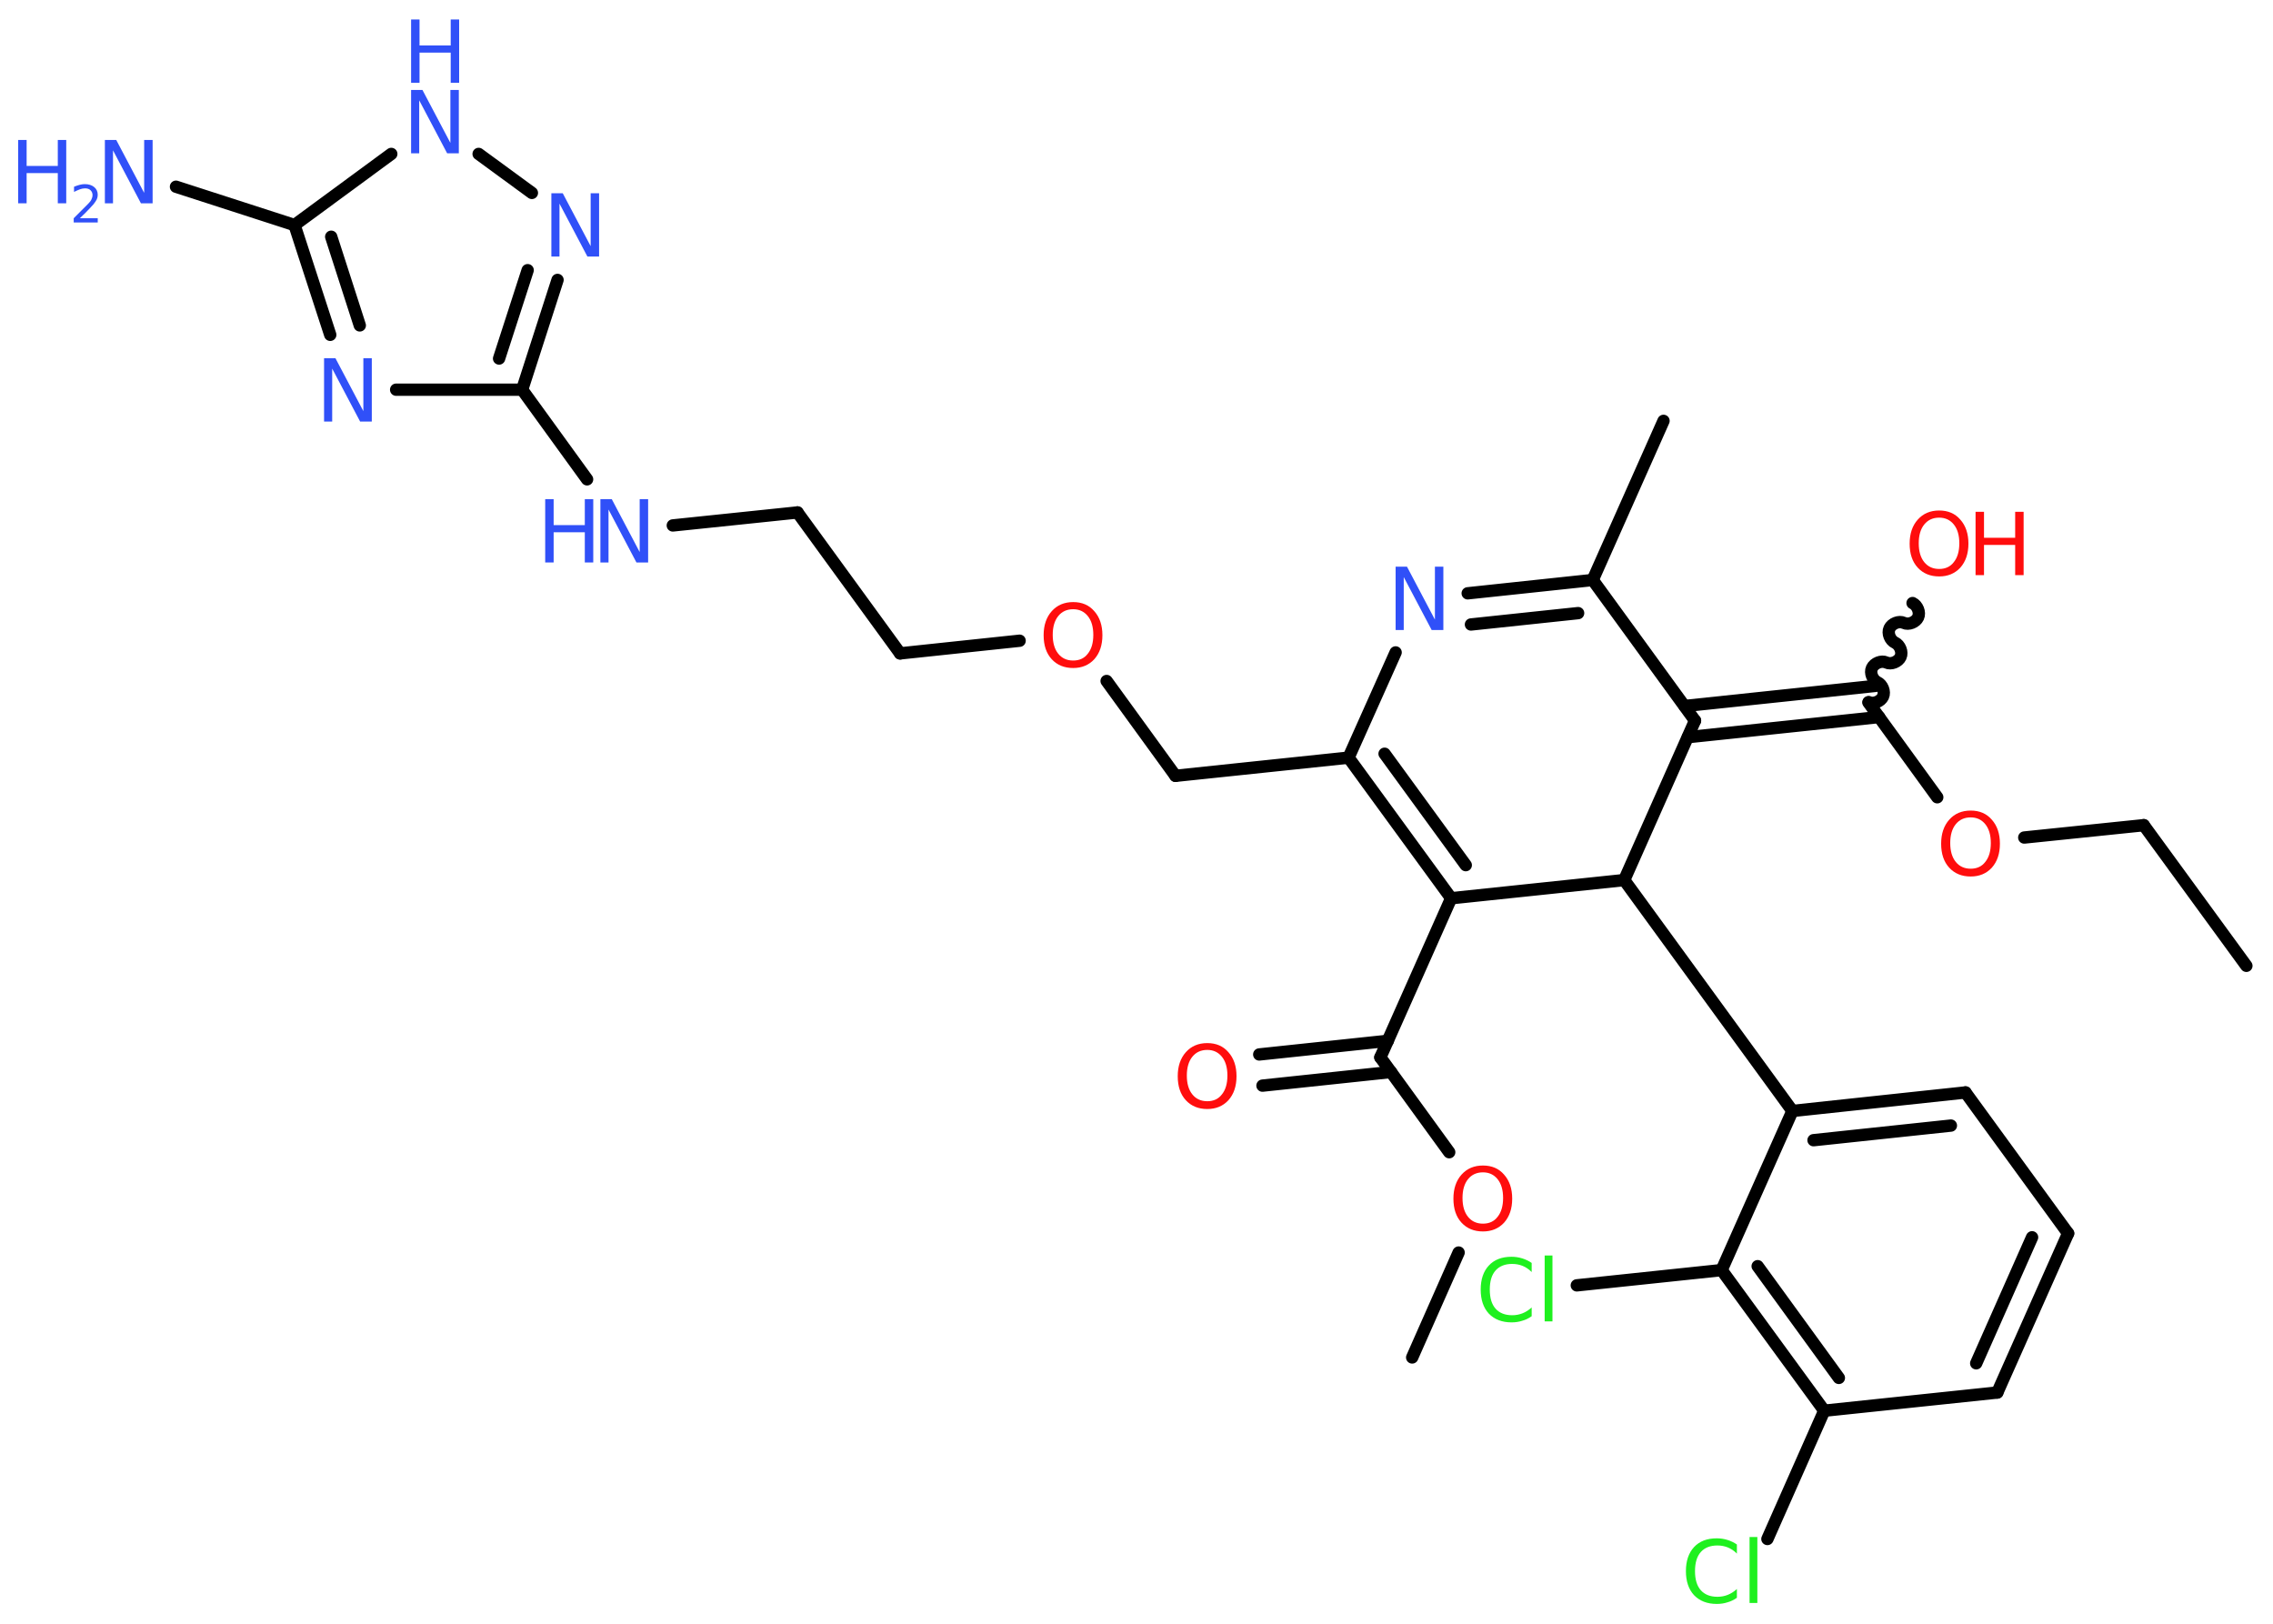 <?xml version='1.0' encoding='UTF-8'?>
<!DOCTYPE svg PUBLIC "-//W3C//DTD SVG 1.1//EN" "http://www.w3.org/Graphics/SVG/1.1/DTD/svg11.dtd">
<svg version='1.2' xmlns='http://www.w3.org/2000/svg' xmlns:xlink='http://www.w3.org/1999/xlink' width='70.0mm' height='50.0mm' viewBox='0 0 70.0 50.0'>
  <desc>Generated by the Chemistry Development Kit (http://github.com/cdk)</desc>
  <g stroke-linecap='round' stroke-linejoin='round' stroke='#000000' stroke-width='.38' fill='#3050F8'>
    <rect x='.0' y='.0' width='70.0' height='50.0' fill='#FFFFFF' stroke='none'/>
    <g id='mol1' class='mol'>
      <line id='mol1bnd1' class='bond' x1='69.18' y1='29.74' x2='66.02' y2='25.41'/>
      <line id='mol1bnd2' class='bond' x1='66.02' y1='25.41' x2='62.34' y2='25.79'/>
      <line id='mol1bnd3' class='bond' x1='59.66' y1='24.55' x2='57.54' y2='21.63'/>
      <path id='mol1bnd4' class='bond' d='M58.9 18.57c.15 .07 .24 .29 .17 .44c-.07 .15 -.29 .24 -.44 .17c-.15 -.07 -.37 .02 -.44 .17c-.07 .15 .02 .37 .17 .44c.15 .07 .24 .29 .17 .44c-.07 .15 -.29 .24 -.44 .17c-.15 -.07 -.37 .02 -.44 .17c-.07 .15 .02 .37 .17 .44c.15 .07 .24 .29 .17 .44c-.07 .15 -.29 .24 -.44 .17' fill='none' stroke='#000000' stroke-width='.38'/>
      <g id='mol1bnd5' class='bond'>
        <line x1='57.87' y1='22.08' x2='51.98' y2='22.7'/>
        <line x1='57.76' y1='21.12' x2='51.88' y2='21.74'/>
      </g>
      <line id='mol1bnd6' class='bond' x1='52.2' y1='22.19' x2='49.05' y2='17.86'/>
      <line id='mol1bnd7' class='bond' x1='49.05' y1='17.86' x2='51.23' y2='12.96'/>
      <g id='mol1bnd8' class='bond'>
        <line x1='49.05' y1='17.86' x2='45.2' y2='18.27'/>
        <line x1='48.6' y1='18.88' x2='45.3' y2='19.23'/>
      </g>
      <line id='mol1bnd9' class='bond' x1='42.98' y1='20.09' x2='41.53' y2='23.33'/>
      <line id='mol1bnd10' class='bond' x1='41.53' y1='23.33' x2='36.2' y2='23.89'/>
      <line id='mol1bnd11' class='bond' x1='36.2' y1='23.89' x2='34.08' y2='20.97'/>
      <line id='mol1bnd12' class='bond' x1='31.4' y1='19.73' x2='27.72' y2='20.12'/>
      <line id='mol1bnd13' class='bond' x1='27.72' y1='20.12' x2='24.56' y2='15.78'/>
      <line id='mol1bnd14' class='bond' x1='24.56' y1='15.78' x2='20.72' y2='16.18'/>
      <line id='mol1bnd15' class='bond' x1='18.08' y1='14.76' x2='16.08' y2='12.0'/>
      <g id='mol1bnd16' class='bond'>
        <line x1='16.08' y1='12.0' x2='17.17' y2='8.62'/>
        <line x1='15.37' y1='11.04' x2='16.25' y2='8.32'/>
      </g>
      <line id='mol1bnd17' class='bond' x1='16.38' y1='5.94' x2='14.74' y2='4.74'/>
      <line id='mol1bnd18' class='bond' x1='12.05' y1='4.74' x2='9.07' y2='6.93'/>
      <line id='mol1bnd19' class='bond' x1='9.07' y1='6.93' x2='5.42' y2='5.75'/>
      <g id='mol1bnd20' class='bond'>
        <line x1='9.07' y1='6.93' x2='10.17' y2='10.31'/>
        <line x1='10.2' y1='7.29' x2='11.08' y2='10.02'/>
      </g>
      <line id='mol1bnd21' class='bond' x1='16.08' y1='12.0' x2='12.2' y2='12.0'/>
      <g id='mol1bnd22' class='bond'>
        <line x1='41.53' y1='23.33' x2='44.69' y2='27.66'/>
        <line x1='42.64' y1='23.21' x2='45.14' y2='26.64'/>
      </g>
      <line id='mol1bnd23' class='bond' x1='44.69' y1='27.66' x2='42.51' y2='32.56'/>
      <g id='mol1bnd24' class='bond'>
        <line x1='42.84' y1='33.01' x2='38.88' y2='33.43'/>
        <line x1='42.74' y1='32.05' x2='38.78' y2='32.47'/>
      </g>
      <line id='mol1bnd25' class='bond' x1='42.51' y1='32.56' x2='44.63' y2='35.48'/>
      <line id='mol1bnd26' class='bond' x1='44.92' y1='38.57' x2='43.49' y2='41.8'/>
      <line id='mol1bnd27' class='bond' x1='44.69' y1='27.66' x2='50.02' y2='27.1'/>
      <line id='mol1bnd28' class='bond' x1='52.2' y1='22.19' x2='50.02' y2='27.1'/>
      <line id='mol1bnd29' class='bond' x1='50.02' y1='27.1' x2='55.2' y2='34.21'/>
      <g id='mol1bnd30' class='bond'>
        <line x1='60.53' y1='33.64' x2='55.2' y2='34.21'/>
        <line x1='60.08' y1='34.66' x2='55.85' y2='35.11'/>
      </g>
      <line id='mol1bnd31' class='bond' x1='60.53' y1='33.64' x2='63.69' y2='37.98'/>
      <g id='mol1bnd32' class='bond'>
        <line x1='61.51' y1='42.88' x2='63.69' y2='37.98'/>
        <line x1='60.86' y1='41.98' x2='62.58' y2='38.1'/>
      </g>
      <line id='mol1bnd33' class='bond' x1='61.51' y1='42.88' x2='56.18' y2='43.44'/>
      <line id='mol1bnd34' class='bond' x1='56.18' y1='43.44' x2='54.43' y2='47.39'/>
      <g id='mol1bnd35' class='bond'>
        <line x1='53.02' y1='39.11' x2='56.18' y2='43.44'/>
        <line x1='54.13' y1='38.99' x2='56.63' y2='42.43'/>
      </g>
      <line id='mol1bnd36' class='bond' x1='55.2' y1='34.21' x2='53.02' y2='39.11'/>
      <line id='mol1bnd37' class='bond' x1='53.02' y1='39.11' x2='48.56' y2='39.58'/>
      <path id='mol1atm3' class='atom' d='M60.69 25.17q-.29 .0 -.46 .21q-.17 .21 -.17 .58q.0 .37 .17 .58q.17 .21 .46 .21q.29 .0 .45 -.21q.17 -.21 .17 -.58q.0 -.37 -.17 -.58q-.17 -.21 -.45 -.21zM60.69 24.96q.41 .0 .65 .28q.25 .28 .25 .74q.0 .46 -.25 .74q-.25 .27 -.65 .27q-.41 .0 -.66 -.27q-.25 -.27 -.25 -.74q.0 -.46 .25 -.74q.25 -.28 .66 -.28z' stroke='none' fill='#FF0D0D'/>
      <g id='mol1atm5' class='atom'>
        <path d='M59.72 15.94q-.29 .0 -.46 .21q-.17 .21 -.17 .58q.0 .37 .17 .58q.17 .21 .46 .21q.29 .0 .45 -.21q.17 -.21 .17 -.58q.0 -.37 -.17 -.58q-.17 -.21 -.45 -.21zM59.72 15.72q.41 .0 .65 .28q.25 .28 .25 .74q.0 .46 -.25 .74q-.25 .27 -.65 .27q-.41 .0 -.66 -.27q-.25 -.27 -.25 -.74q.0 -.46 .25 -.74q.25 -.28 .66 -.28z' stroke='none' fill='#FF0D0D'/>
        <path d='M60.84 15.76h.26v.8h.96v-.8h.26v1.95h-.26v-.93h-.96v.93h-.26v-1.95z' stroke='none' fill='#FF0D0D'/>
      </g>
      <path id='mol1atm9' class='atom' d='M42.98 17.45h.35l.86 1.63v-1.63h.26v1.95h-.36l-.86 -1.63v1.63h-.25v-1.95z' stroke='none'/>
      <path id='mol1atm12' class='atom' d='M33.05 18.76q-.29 .0 -.46 .21q-.17 .21 -.17 .58q.0 .37 .17 .58q.17 .21 .46 .21q.29 .0 .45 -.21q.17 -.21 .17 -.58q.0 -.37 -.17 -.58q-.17 -.21 -.45 -.21zM33.05 18.54q.41 .0 .65 .28q.25 .28 .25 .74q.0 .46 -.25 .74q-.25 .27 -.65 .27q-.41 .0 -.66 -.27q-.25 -.27 -.25 -.74q.0 -.46 .25 -.74q.25 -.28 .66 -.28z' stroke='none' fill='#FF0D0D'/>
      <g id='mol1atm15' class='atom'>
        <path d='M18.49 15.37h.35l.86 1.63v-1.63h.26v1.95h-.36l-.86 -1.63v1.63h-.25v-1.95z' stroke='none'/>
        <path d='M16.79 15.37h.26v.8h.96v-.8h.26v1.95h-.26v-.93h-.96v.93h-.26v-1.95z' stroke='none'/>
      </g>
      <path id='mol1atm17' class='atom' d='M16.98 5.95h.35l.86 1.63v-1.63h.26v1.95h-.36l-.86 -1.63v1.63h-.25v-1.95z' stroke='none'/>
      <g id='mol1atm18' class='atom'>
        <path d='M12.66 2.77h.35l.86 1.63v-1.63h.26v1.95h-.36l-.86 -1.63v1.63h-.25v-1.95z' stroke='none'/>
        <path d='M12.66 .6h.26v.8h.96v-.8h.26v1.95h-.26v-.93h-.96v.93h-.26v-1.95z' stroke='none'/>
      </g>
      <g id='mol1atm20' class='atom'>
        <path d='M3.23 4.31h.35l.86 1.63v-1.63h.26v1.95h-.36l-.86 -1.63v1.63h-.25v-1.95z' stroke='none'/>
        <path d='M.56 4.31h.26v.8h.96v-.8h.26v1.95h-.26v-.93h-.96v.93h-.26v-1.95z' stroke='none'/>
        <path d='M2.46 6.72h.55v.13h-.74v-.13q.09 -.09 .25 -.25q.16 -.16 .2 -.2q.08 -.08 .1 -.14q.03 -.06 .03 -.12q.0 -.09 -.06 -.15q-.06 -.06 -.17 -.06q-.08 .0 -.16 .03q-.08 .03 -.18 .08v-.16q.1 -.04 .18 -.06q.08 -.02 .15 -.02q.18 .0 .29 .09q.11 .09 .11 .24q.0 .07 -.03 .14q-.03 .06 -.1 .15q-.02 .02 -.12 .13q-.1 .11 -.3 .3z' stroke='none'/>
      </g>
      <path id='mol1atm21' class='atom' d='M9.98 11.03h.35l.86 1.63v-1.63h.26v1.95h-.36l-.86 -1.63v1.63h-.25v-1.95z' stroke='none'/>
      <path id='mol1atm24' class='atom' d='M37.18 32.33q-.29 .0 -.46 .21q-.17 .21 -.17 .58q.0 .37 .17 .58q.17 .21 .46 .21q.29 .0 .45 -.21q.17 -.21 .17 -.58q.0 -.37 -.17 -.58q-.17 -.21 -.45 -.21zM37.18 32.12q.41 .0 .65 .28q.25 .28 .25 .74q.0 .46 -.25 .74q-.25 .27 -.65 .27q-.41 .0 -.66 -.27q-.25 -.27 -.25 -.74q.0 -.46 .25 -.74q.25 -.28 .66 -.28z' stroke='none' fill='#FF0D0D'/>
      <path id='mol1atm25' class='atom' d='M45.67 36.1q-.29 .0 -.46 .21q-.17 .21 -.17 .58q.0 .37 .17 .58q.17 .21 .46 .21q.29 .0 .45 -.21q.17 -.21 .17 -.58q.0 -.37 -.17 -.58q-.17 -.21 -.45 -.21zM45.67 35.89q.41 .0 .65 .28q.25 .28 .25 .74q.0 .46 -.25 .74q-.25 .27 -.65 .27q-.41 .0 -.66 -.27q-.25 -.27 -.25 -.74q.0 -.46 .25 -.74q.25 -.28 .66 -.28z' stroke='none' fill='#FF0D0D'/>
      <path id='mol1atm33' class='atom' d='M53.49 47.56v.28q-.13 -.13 -.28 -.19q-.15 -.06 -.32 -.06q-.33 .0 -.51 .2q-.18 .2 -.18 .59q.0 .39 .18 .59q.18 .2 .51 .2q.17 .0 .32 -.06q.15 -.06 .28 -.18v.27q-.14 .1 -.29 .14q-.15 .05 -.33 .05q-.44 .0 -.7 -.27q-.25 -.27 -.25 -.74q.0 -.47 .25 -.74q.25 -.27 .7 -.27q.17 .0 .33 .05q.16 .05 .29 .14zM53.88 47.33h.24v2.03h-.24v-2.03z' stroke='none' fill='#1FF01F'/>
      <path id='mol1atm35' class='atom' d='M47.17 38.89v.28q-.13 -.13 -.28 -.19q-.15 -.06 -.32 -.06q-.33 .0 -.51 .2q-.18 .2 -.18 .59q.0 .39 .18 .59q.18 .2 .51 .2q.17 .0 .32 -.06q.15 -.06 .28 -.18v.27q-.14 .1 -.29 .14q-.15 .05 -.33 .05q-.44 .0 -.7 -.27q-.25 -.27 -.25 -.74q.0 -.47 .25 -.74q.25 -.27 .7 -.27q.17 .0 .33 .05q.16 .05 .29 .14zM47.57 38.66h.24v2.03h-.24v-2.03z' stroke='none' fill='#1FF01F'/>
    </g>
  </g>
</svg>
